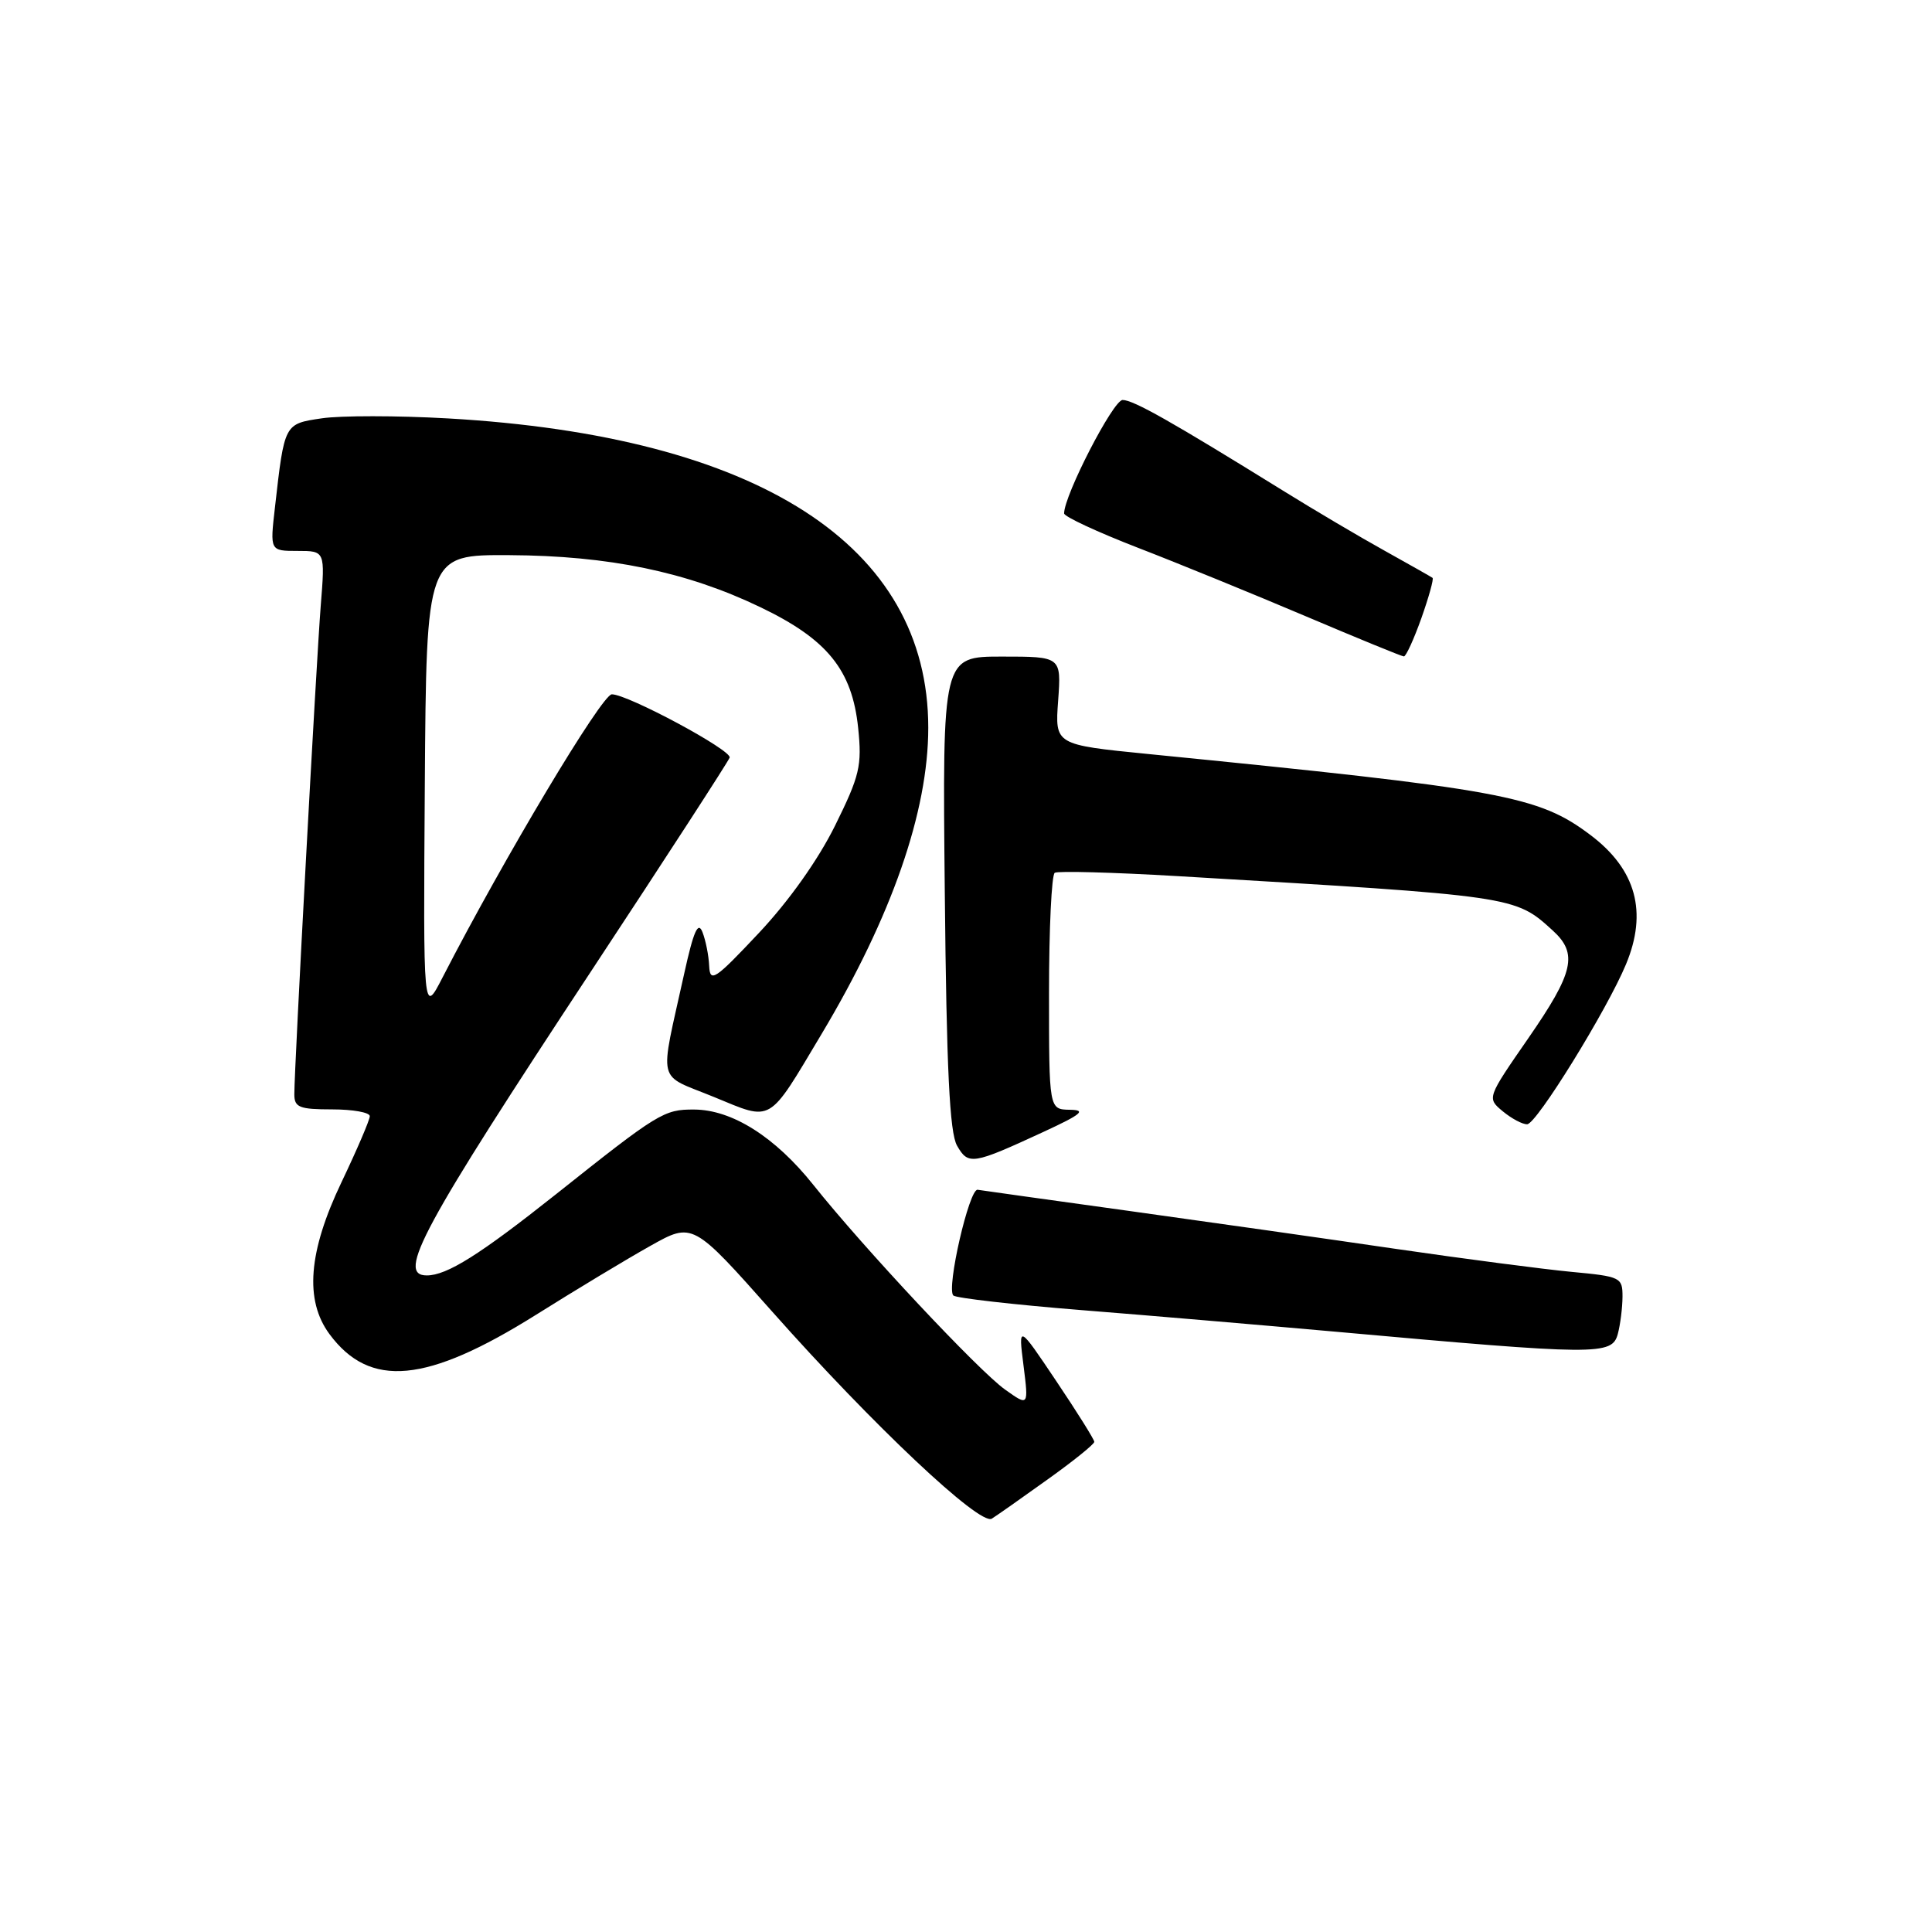 <?xml version="1.0" encoding="UTF-8" standalone="no"?>
<!DOCTYPE svg PUBLIC "-//W3C//DTD SVG 1.1//EN" "http://www.w3.org/Graphics/SVG/1.1/DTD/svg11.dtd" >
<svg xmlns="http://www.w3.org/2000/svg" xmlns:xlink="http://www.w3.org/1999/xlink" version="1.1" viewBox="0 0 256 256">
 <g >
 <path fill="currentColor"
d=" M 138.79 196.05 C 142.21 193.61 145.00 191.36 145.00 191.05 C 145.00 190.75 142.73 187.12 139.96 183.00 C 134.93 175.50 134.93 175.50 135.62 180.93 C 136.30 186.35 136.30 186.35 133.17 184.12 C 129.66 181.62 114.45 165.38 107.77 157.00 C 102.70 150.64 97.00 147.04 91.97 147.02 C 87.98 147.00 87.24 147.45 73.70 158.22 C 63.56 166.27 59.22 169.00 56.55 169.00 C 52.49 169.00 55.89 162.72 78.45 128.50 C 88.24 113.65 96.44 101.00 96.68 100.39 C 97.04 99.44 83.19 92.00 81.07 92.00 C 79.76 92.00 66.79 113.68 58.65 129.50 C 56.08 134.50 56.08 134.50 56.29 104.00 C 56.50 73.50 56.50 73.50 67.50 73.56 C 80.67 73.63 90.98 75.76 100.72 80.44 C 109.62 84.70 112.91 88.76 113.71 96.45 C 114.23 101.48 113.92 102.78 110.65 109.40 C 108.41 113.93 104.52 119.41 100.55 123.63 C 94.72 129.83 94.08 130.26 93.97 128.00 C 93.91 126.62 93.51 124.61 93.08 123.51 C 92.50 122.02 91.90 123.38 90.66 129.01 C 87.36 144.01 86.92 142.20 94.61 145.36 C 102.44 148.58 101.69 149.02 108.87 137.00 C 118.15 121.47 123.00 107.54 123.00 96.43 C 123.00 72.26 100.50 57.78 59.32 55.44 C 52.62 55.06 45.12 55.06 42.64 55.43 C 37.65 56.17 37.70 56.08 36.43 67.25 C 35.77 73.00 35.77 73.00 39.43 73.00 C 43.08 73.00 43.08 73.00 42.50 80.25 C 41.91 87.74 39.00 141.44 39.00 145.00 C 39.00 146.73 39.66 147.00 44.00 147.00 C 46.75 147.00 49.00 147.40 49.00 147.90 C 49.00 148.39 47.31 152.33 45.25 156.65 C 40.85 165.86 40.34 172.29 43.66 176.78 C 49.02 184.01 56.51 183.31 71.02 174.22 C 76.23 170.95 83.04 166.84 86.15 165.10 C 91.79 161.93 91.79 161.93 102.35 173.83 C 115.64 188.81 129.85 202.21 131.42 201.23 C 132.06 200.83 135.38 198.50 138.79 196.05 Z  M 214.37 176.75 C 214.70 175.51 214.98 173.30 214.99 171.83 C 215.00 169.26 214.75 169.14 208.25 168.53 C 204.54 168.18 194.07 166.81 185.00 165.49 C 175.93 164.16 159.95 161.89 149.50 160.44 C 139.05 158.99 130.07 157.74 129.54 157.65 C 128.42 157.48 125.38 170.72 126.32 171.66 C 126.67 172.00 134.28 172.87 143.23 173.59 C 152.18 174.30 167.38 175.60 177.00 176.46 C 211.76 179.59 213.60 179.61 214.37 176.75 Z  M 138.29 149.97 C 143.35 147.63 143.99 147.08 141.75 147.05 C 139.00 147.00 139.00 147.00 139.00 131.56 C 139.00 123.07 139.34 115.91 139.76 115.65 C 140.17 115.39 147.49 115.59 156.01 116.09 C 200.89 118.74 200.71 118.71 205.75 123.30 C 209.11 126.36 208.55 128.84 202.51 137.57 C 197.02 145.50 197.02 145.50 199.12 147.25 C 200.28 148.21 201.73 148.99 202.36 148.97 C 203.60 148.94 212.94 133.82 215.45 127.78 C 218.34 120.85 216.79 115.20 210.75 110.65 C 203.85 105.44 199.17 104.58 152.14 99.91 C 139.78 98.68 139.78 98.68 140.21 92.84 C 140.63 87.00 140.63 87.00 132.75 87.00 C 124.87 87.00 124.87 87.00 125.19 118.25 C 125.42 141.71 125.83 150.07 126.81 151.80 C 128.31 154.42 128.86 154.33 138.29 149.97 Z  M 188.34 81.91 C 189.33 79.11 190.00 76.70 189.82 76.57 C 189.65 76.44 186.80 74.83 183.50 72.99 C 180.20 71.16 174.12 67.57 170.00 65.01 C 155.18 55.83 150.18 53.00 148.75 53.00 C 147.51 53.00 141.00 65.63 141.00 68.03 C 141.00 68.45 145.39 70.49 150.75 72.57 C 156.11 74.64 166.12 78.73 173.00 81.65 C 179.88 84.57 185.73 86.97 186.02 86.98 C 186.30 86.99 187.34 84.71 188.34 81.91 Z "/>
</g>
</svg>